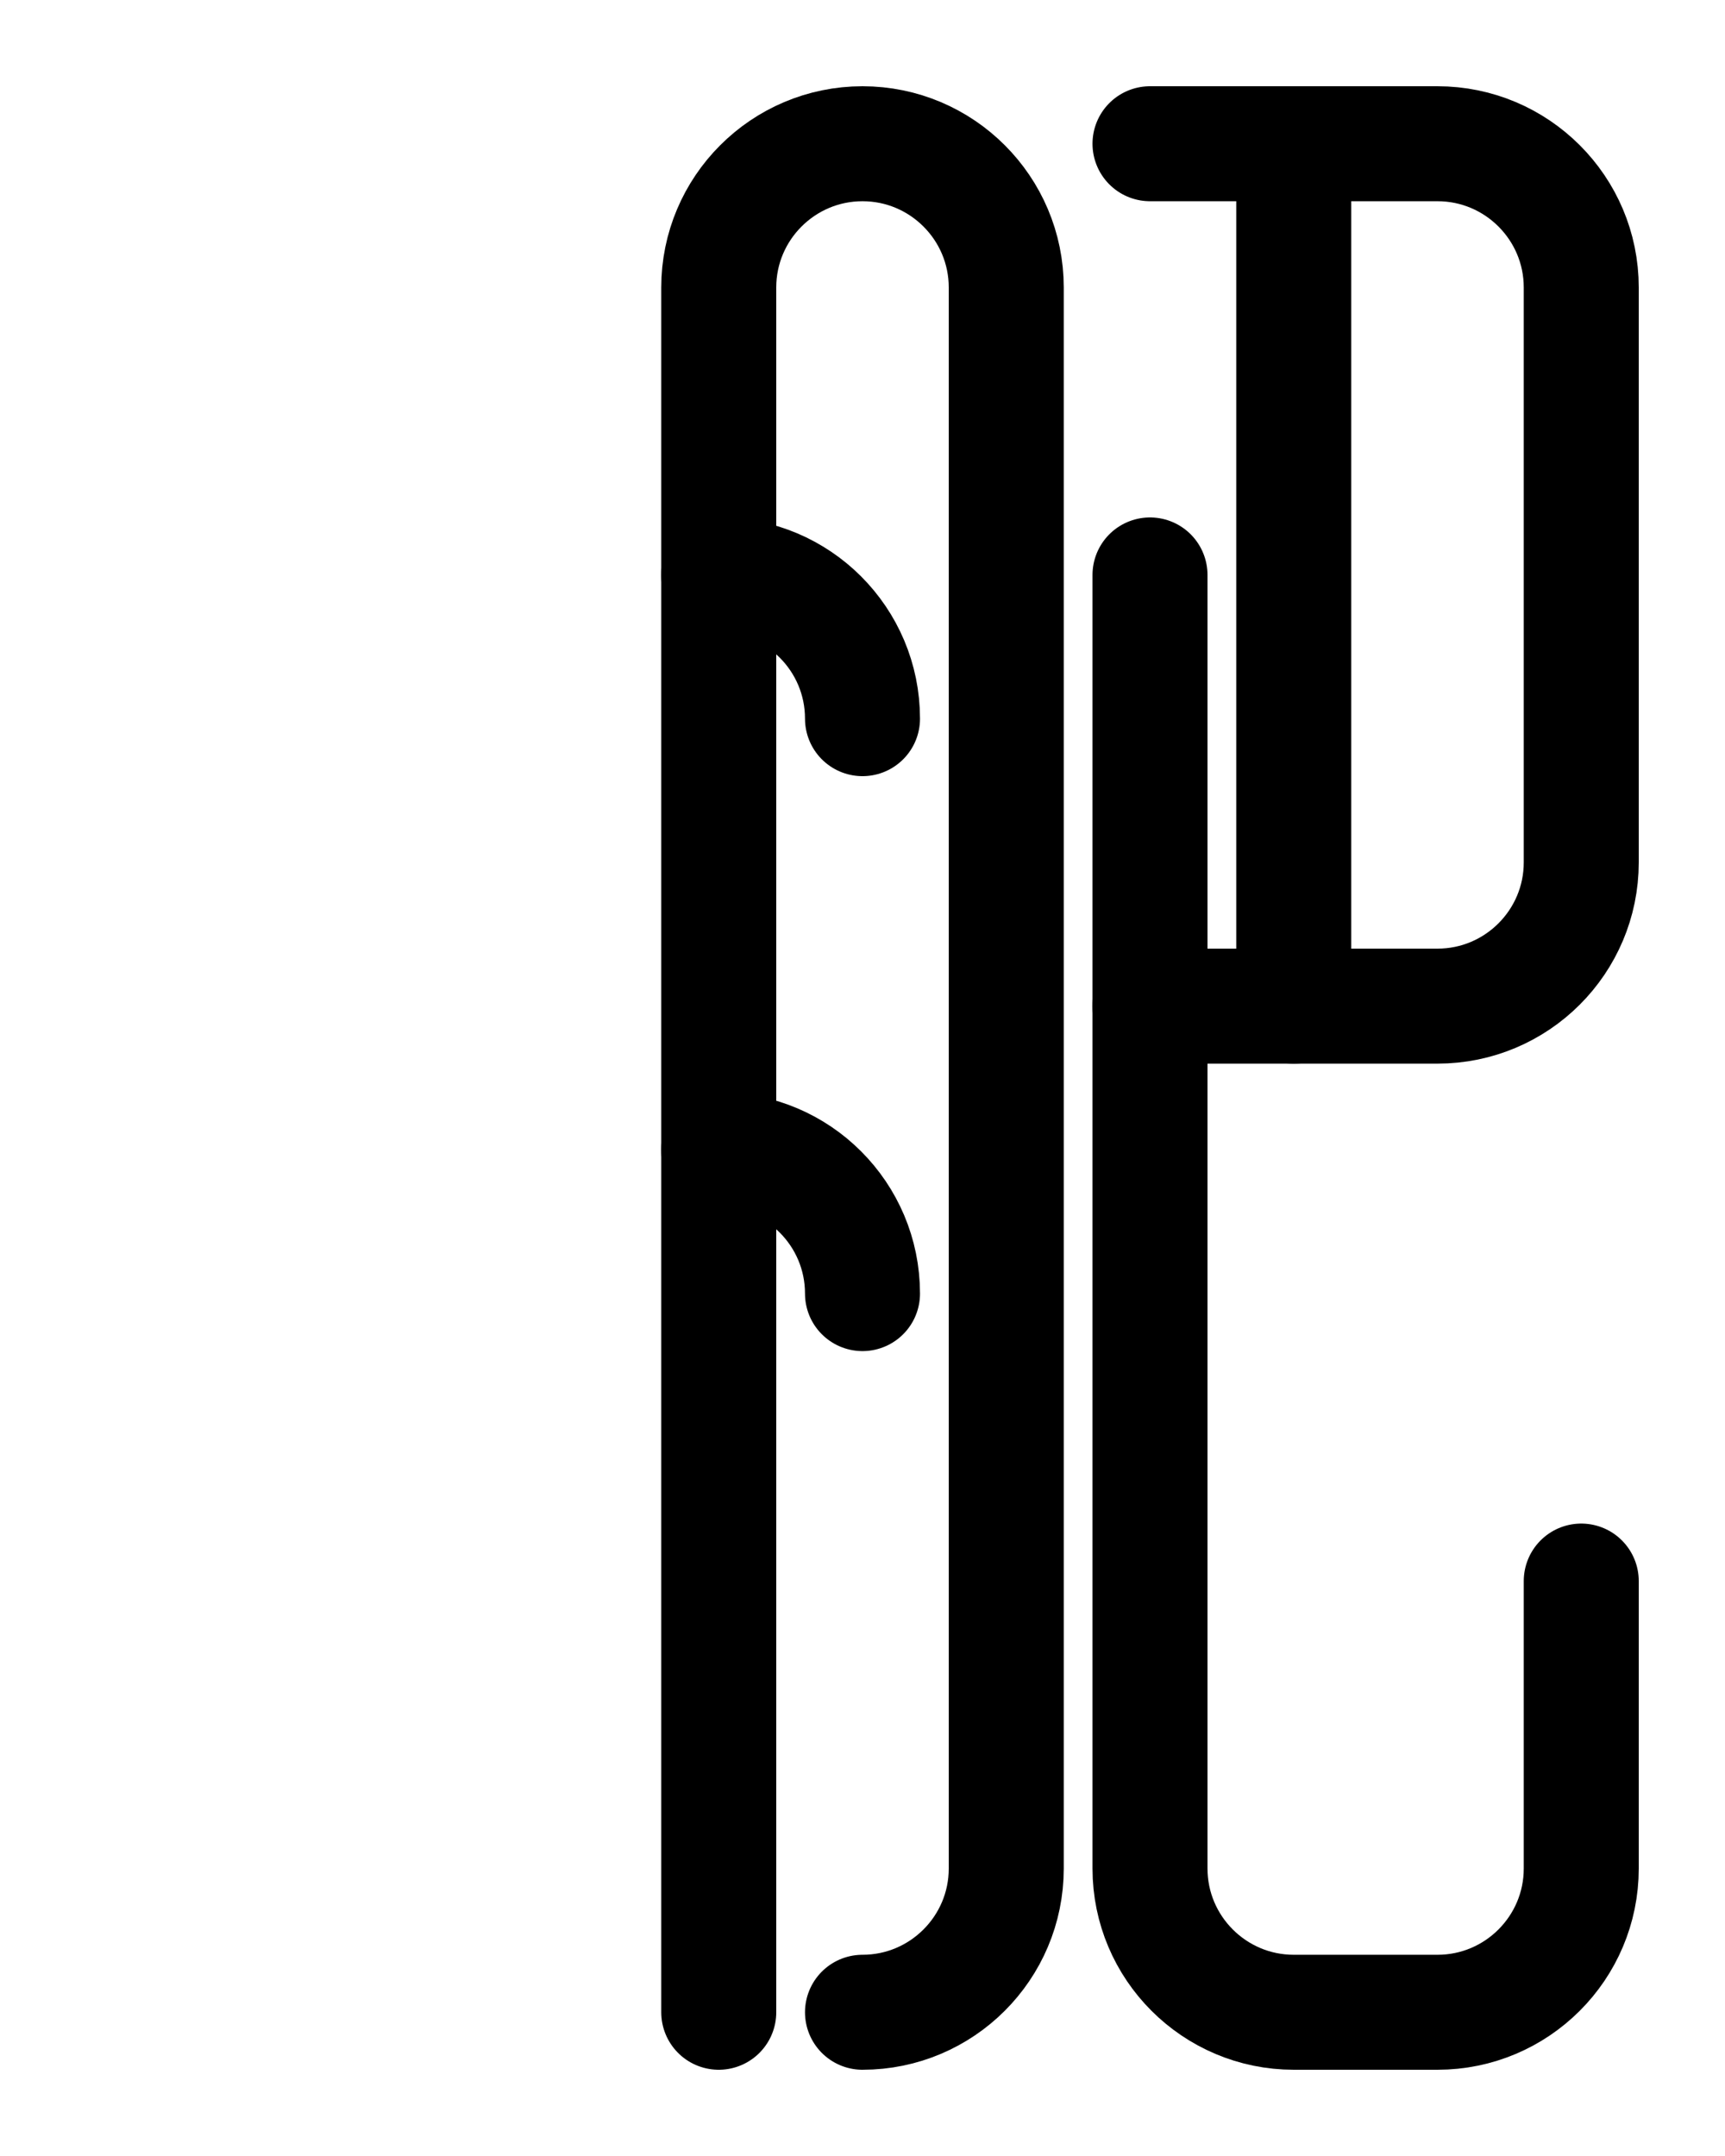 <?xml version="1.0" encoding="utf-8"?>
<!-- Generator: Adobe Illustrator 26.0.0, SVG Export Plug-In . SVG Version: 6.00 Build 0)  -->
<svg version="1.1" id="图层_1" xmlns="http://www.w3.org/2000/svg" xmlns:xlink="http://www.w3.org/1999/xlink" x="0px" y="0px"
	 viewBox="0 0 720 900" style="enable-background:new 0 0 720 900;" xml:space="preserve">
<style type="text/css">
	.st0{fill:none;stroke:#000000;stroke-width:48;stroke-linecap:round;stroke-linejoin:round;stroke-miterlimit:10;}
</style>
<line class="st0" x1="540" y1="60" x2="540" y2="420"/>
<path class="st0" d="M480,240v180"/>
<path class="st0" d="M660,660v120c0,33.1-26.9,60-60,60h-60c-33.1,0-60-26.9-60-60V420h120c33.1,0,60-26.9,60-60V120
	c0-33.1-26.9-60-60-60H480"/>
<path class="st0" d="M300,840V120c0-33.1,26.9-60,60-60l0,0c33.1,0,60,26.9,60,60v660c0,33.1-26.9,60-60,60"/>
<path class="st0" d="M300,480c33.2,0,60,26.9,60,60"/>
<path class="st0" d="M300,240c33.2,0,60,26.9,60,60"/>
</svg>
